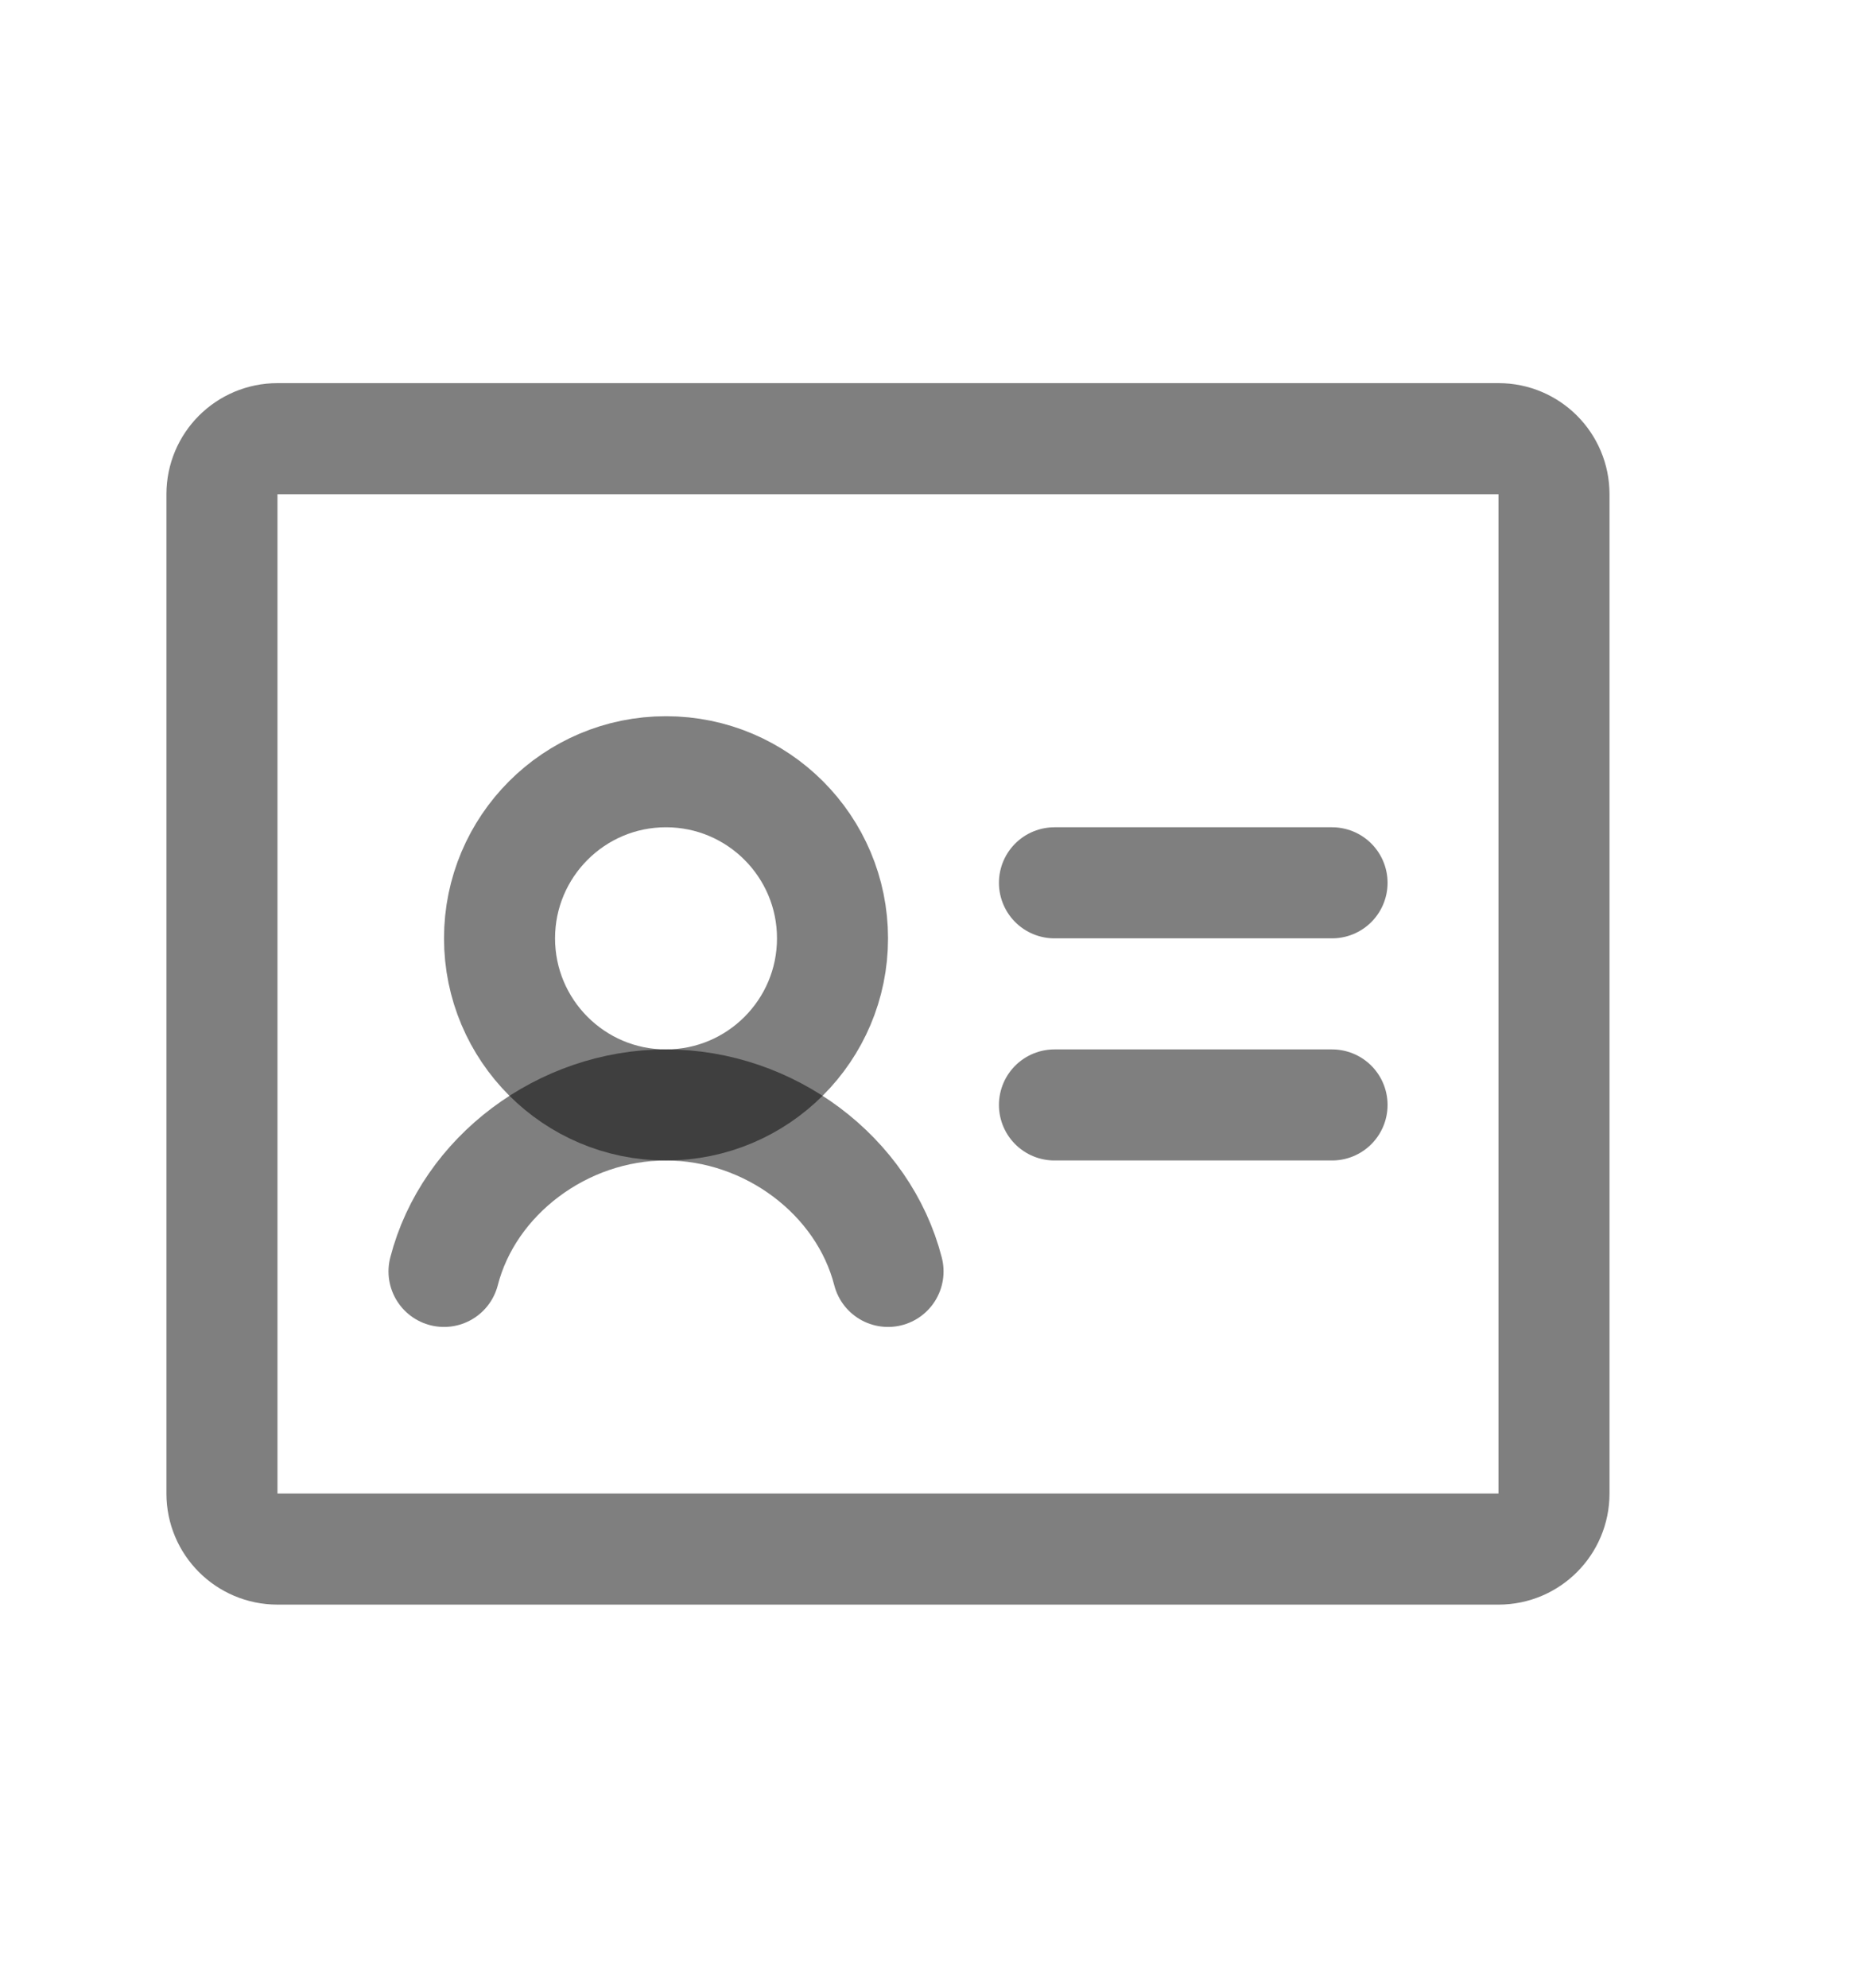 <svg width="15" height="16" viewBox="0 0 15 16" fill="none" xmlns="http://www.w3.org/2000/svg">
<g clip-path="url(#clip0_16_18515)">
<path d="M8.49 7.106H10.725" stroke="black" stroke-opacity="0.5" stroke-width="0.894" stroke-linecap="round" stroke-linejoin="round"/>
<path d="M8.49 8.894H10.725" stroke="black" stroke-opacity="0.5" stroke-width="0.894" stroke-linecap="round" stroke-linejoin="round"/>
<path d="M12.066 3.531H2.234C1.987 3.531 1.787 3.731 1.787 3.978V12.022C1.787 12.269 1.987 12.469 2.234 12.469H12.066C12.312 12.469 12.512 12.269 12.512 12.022V3.978C12.512 3.731 12.312 3.531 12.066 3.531Z" stroke="black" stroke-opacity="0.5" stroke-width="0.894" stroke-linecap="round" stroke-linejoin="round"/>
<path d="M5.362 8.894C6.103 8.894 6.703 8.293 6.703 7.553C6.703 6.813 6.103 6.212 5.362 6.212C4.622 6.212 4.022 6.813 4.022 7.553C4.022 8.293 4.622 8.894 5.362 8.894Z" stroke="black" stroke-opacity="0.5" stroke-width="0.894" stroke-linecap="round" stroke-linejoin="round"/>
<path d="M3.575 10.234C3.773 9.464 4.53 8.894 5.362 8.894C6.195 8.894 6.952 9.463 7.15 10.234" stroke="black" stroke-opacity="0.5" stroke-width="0.894" stroke-linecap="round" stroke-linejoin="round"/>
</g>
<defs>
<clipPath id="clip0_16_18515">
<rect width="14.3" height="14.3" fill="white" transform="translate(0 0.85)"/>
</clipPath>
</defs>
</svg>
